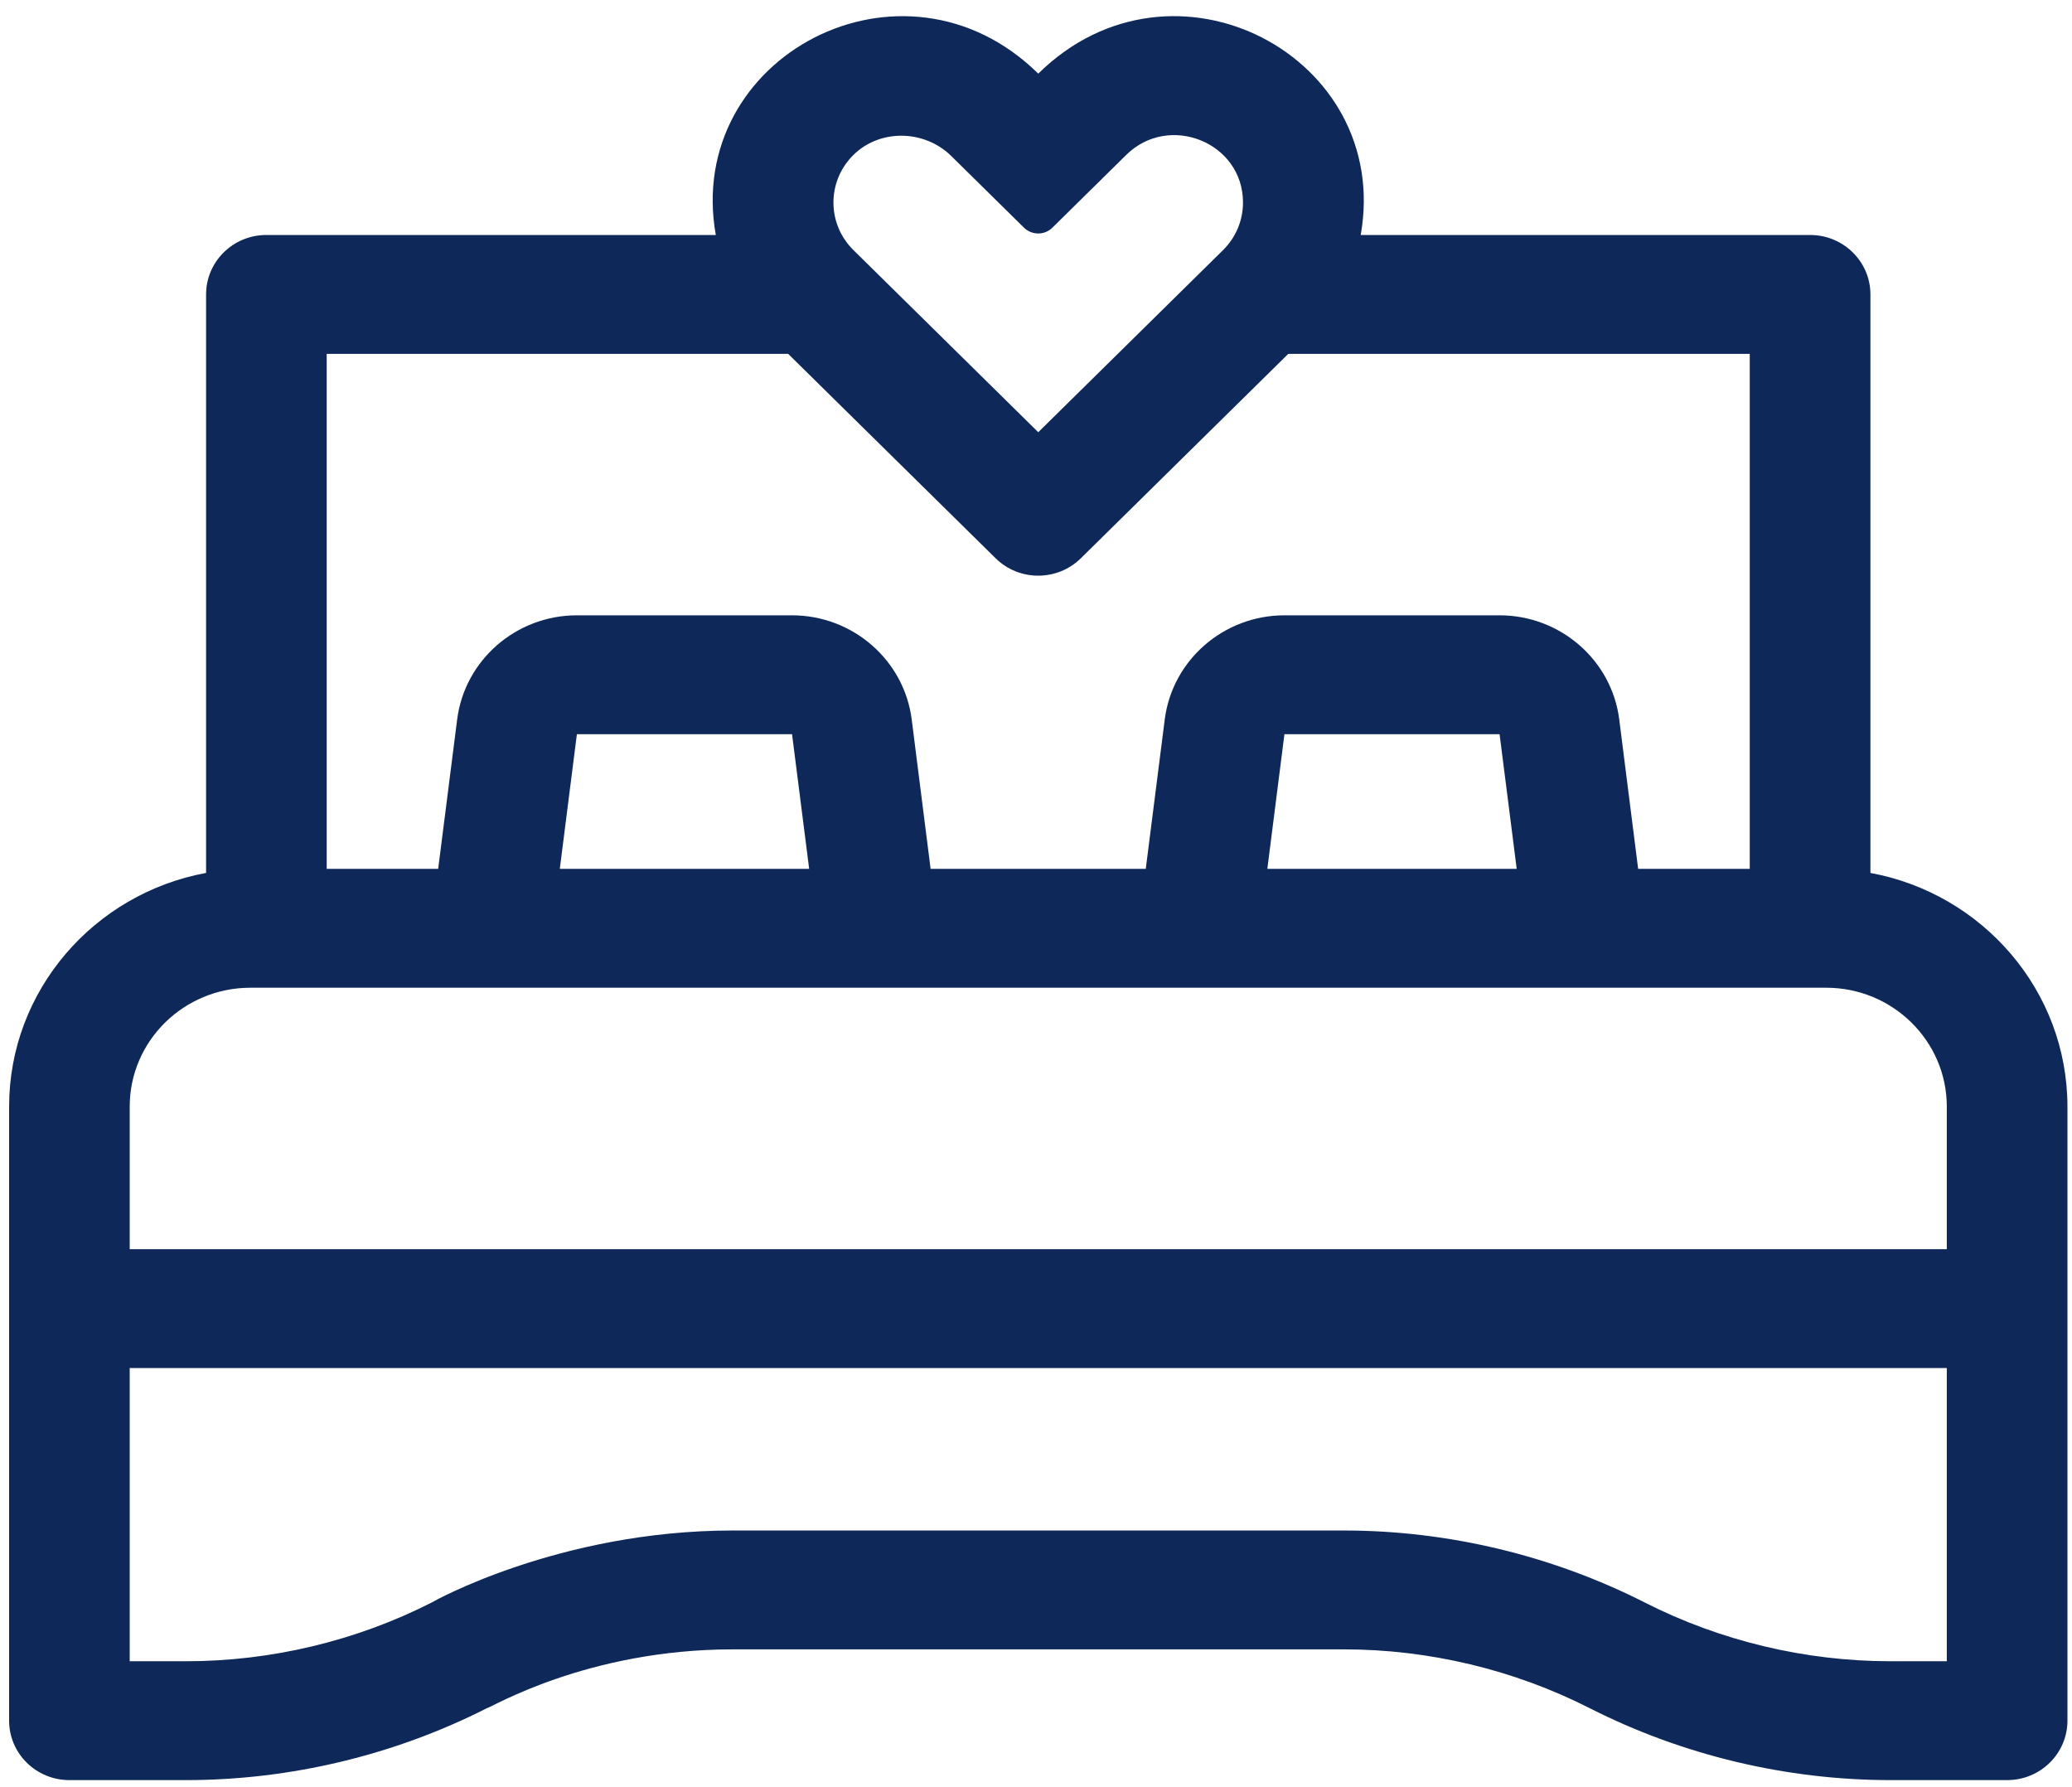 <svg width="80" height="69" viewBox="0 0 80 69" fill="none" xmlns="http://www.w3.org/2000/svg">
<path d="M72.217 33.702V11.366C72.217 10.1 71.174 9.072 69.888 9.072H52.537C53.762 2.177 45.29 -2.286 40.087 2.843C34.884 -2.282 26.409 2.172 27.637 9.072H10.285C8.998 9.072 7.957 10.1 7.957 11.366V33.702C3.636 34.496 0.352 38.238 0.352 42.723V66.431C0.352 67.698 1.393 68.726 2.68 68.726H7.181C11.206 68.726 15.225 67.765 18.804 65.946C18.936 65.946 22.651 63.678 28.293 63.678H51.883C55.17 63.678 58.45 64.461 61.372 65.946C64.95 67.763 68.969 68.726 72.995 68.726H77.496C78.781 68.726 79.824 67.698 79.824 66.431C79.824 63.88 79.824 45.439 79.824 42.723C79.822 38.238 76.538 34.496 72.217 33.702ZM32.916 6.017C33.942 4.964 35.687 4.995 36.732 6.027L39.536 8.79C39.839 9.088 40.331 9.088 40.633 8.79L43.487 5.978C45.135 4.355 47.992 5.493 47.992 7.818C47.992 8.513 47.717 9.166 47.221 9.657L40.087 16.687L32.953 9.657C31.933 8.654 31.922 7.037 32.916 6.017ZM30.43 13.661L38.44 21.553C39.348 22.449 40.822 22.449 41.732 21.553L49.741 13.661H67.558V33.545H63.249L62.519 27.776C62.229 25.485 60.242 23.756 57.899 23.756H49.592C47.248 23.756 45.263 25.483 44.971 27.776L44.238 33.545H35.931L35.201 27.776C34.909 25.485 32.924 23.756 30.579 23.756H22.272C19.93 23.756 17.943 25.483 17.651 27.776L16.918 33.545H12.614V13.661H30.43ZM21.614 33.545L22.274 28.345H30.581L31.242 33.545H21.614ZM48.932 33.545L49.592 28.345H57.899L58.56 33.545H48.932ZM5.008 42.723C5.008 40.192 7.096 38.134 9.665 38.134H70.509C73.078 38.134 75.166 40.192 75.166 42.723V48.229H5.008V42.723ZM75.166 64.137H72.993C69.706 64.137 66.426 63.354 63.504 61.869C59.925 60.052 55.907 59.089 51.881 59.089H28.29C21.569 59.089 16.653 61.869 16.668 61.869C13.748 63.354 10.465 64.137 7.179 64.137H5.008V52.818H75.166V64.137Z" fill="#0e2859"/>
</svg>
